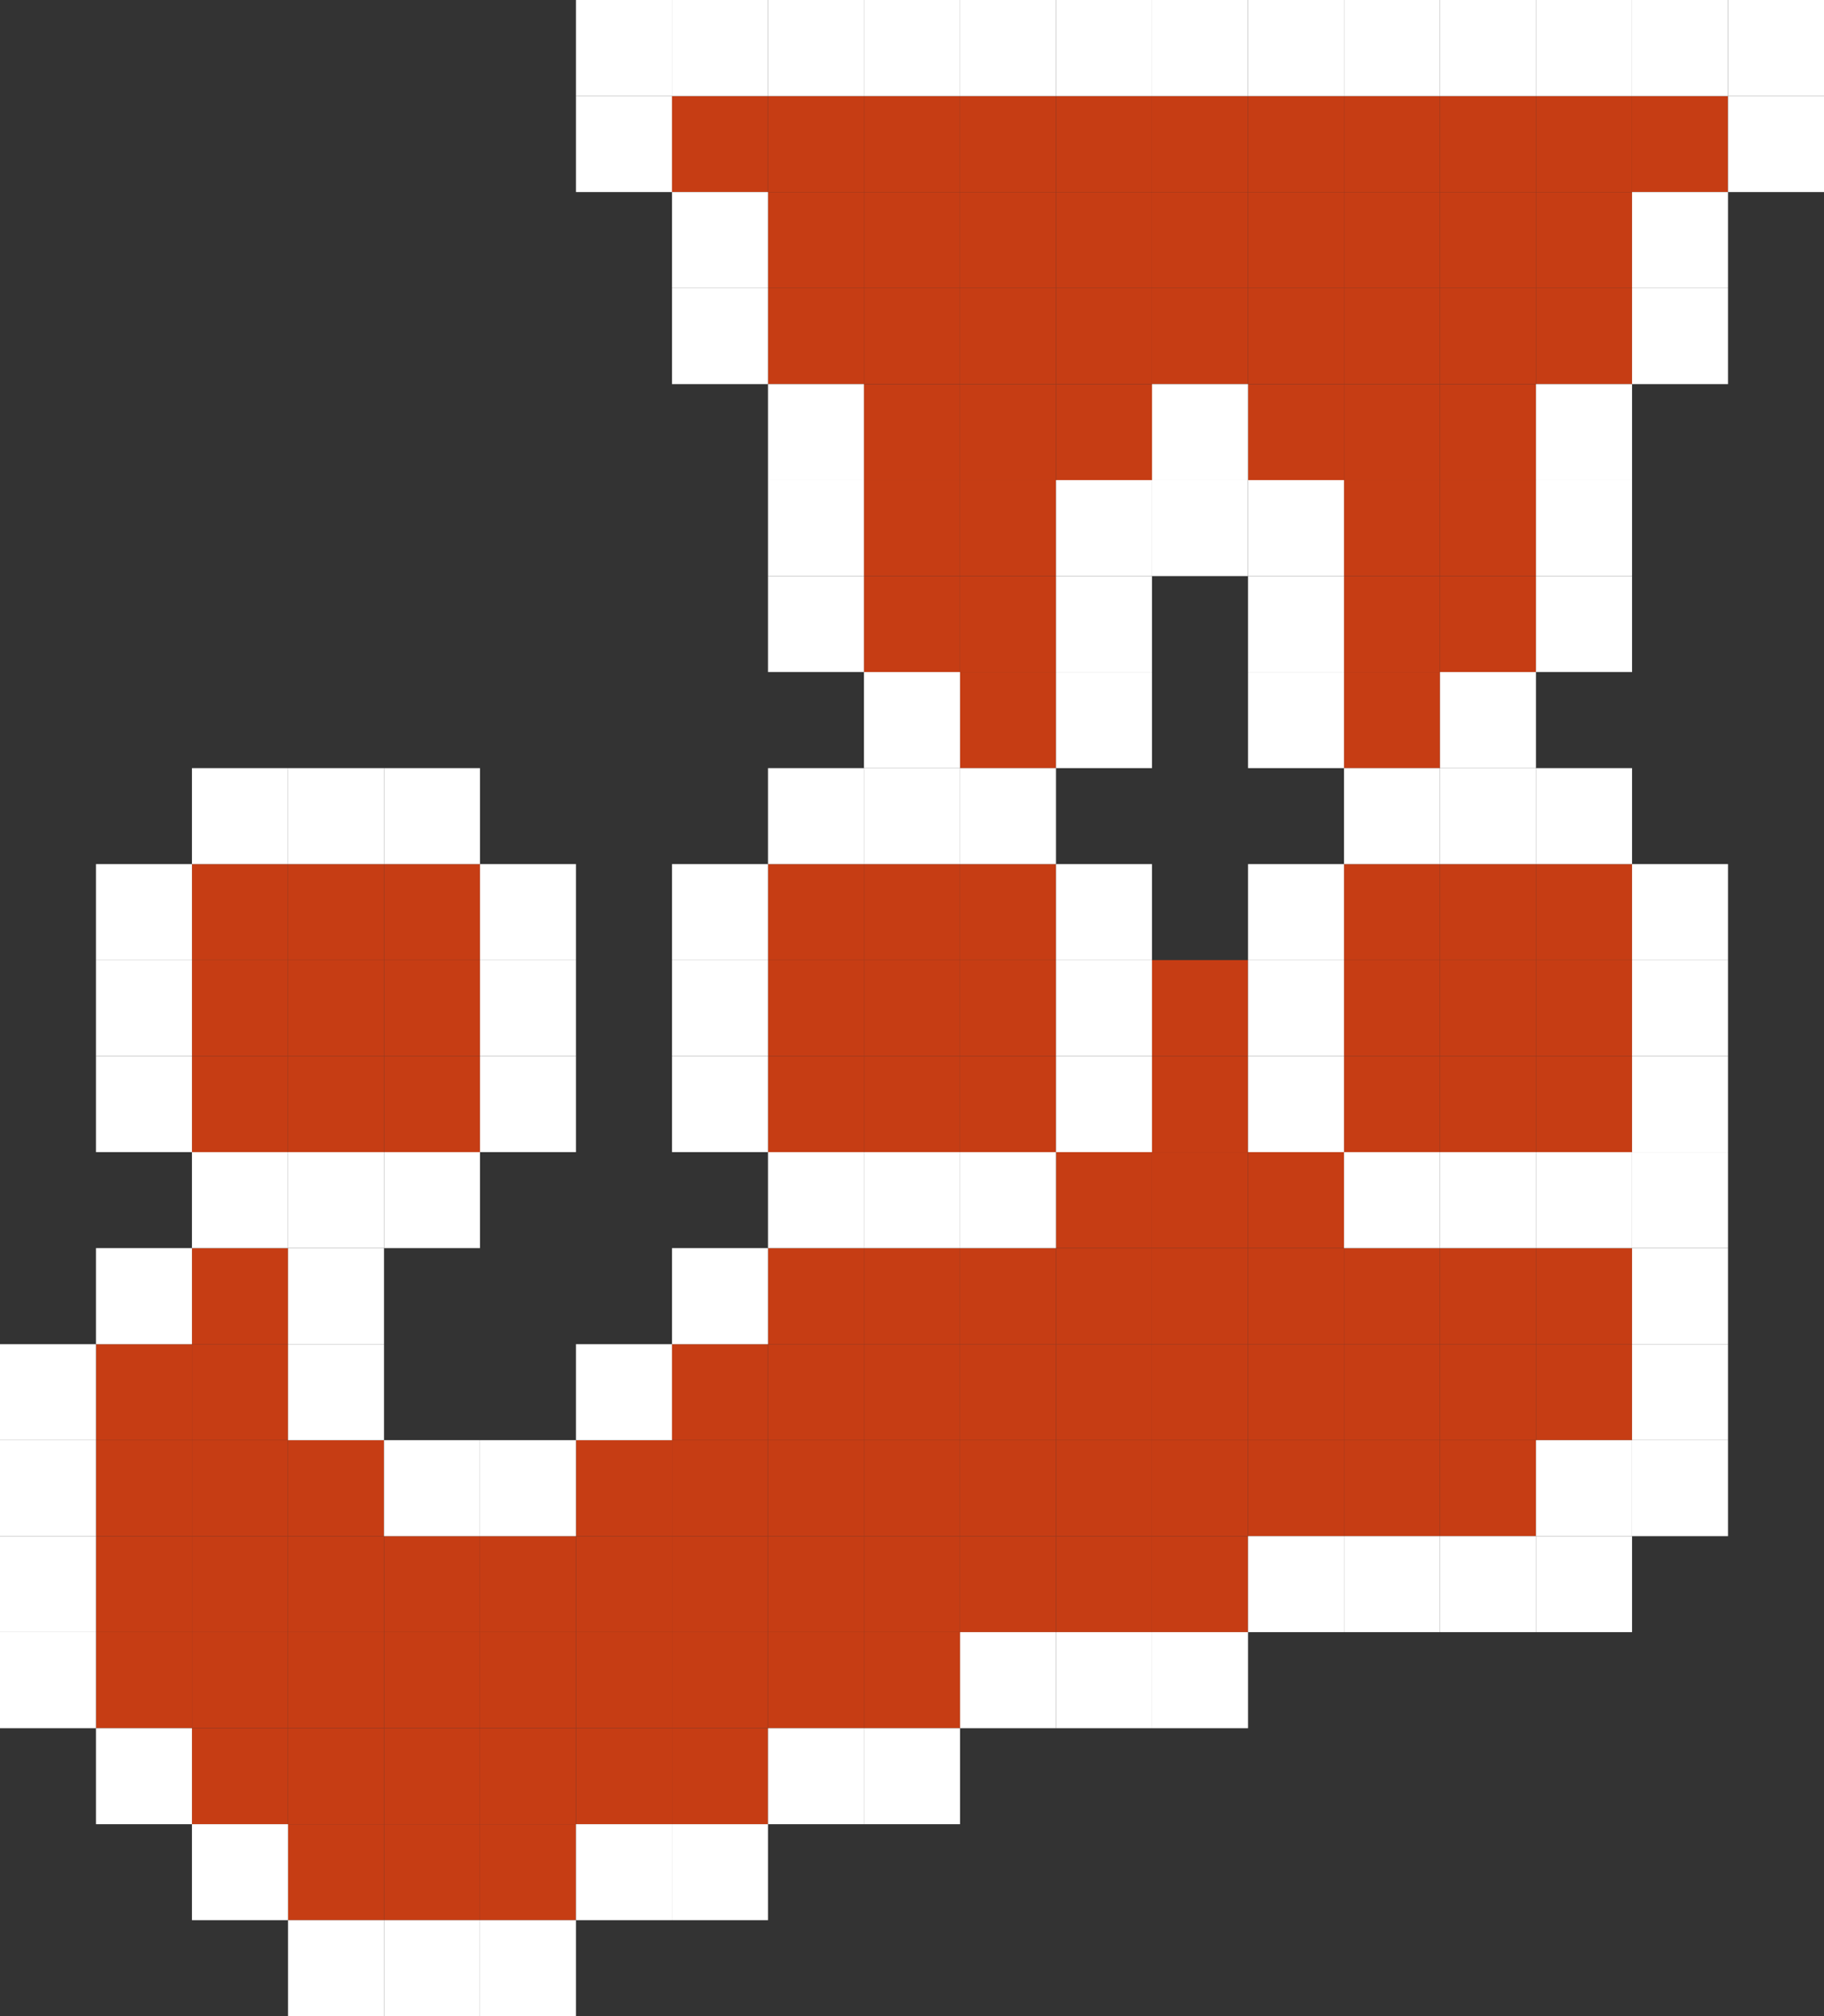 <svg xmlns="http://www.w3.org/2000/svg" viewBox="0 0 203.16 224.56"><rect x="0" y="0" width="203.16" height="224.56" fill="#333333" stroke="none"/><defs><style>.cls-1{fill:#c63d14;}.cls-2{fill:#fff;}</style></defs><g id="Capa_2" data-name="Capa 2"><g id="tecnologias"><rect class="cls-1" x="181.78" y="10.7" width="10.69" height="10.69"/><rect class="cls-1" x="171.08" y="32.08" width="10.7" height="10.7"/><rect class="cls-1" x="171.08" y="21.39" width="10.7" height="10.69"/><rect class="cls-1" x="171.08" y="10.7" width="10.7" height="10.69"/><rect class="cls-1" x="160.39" y="42.78" width="10.69" height="10.69"/><rect class="cls-1" x="160.39" y="21.39" width="10.69" height="10.69"/><rect class="cls-1" x="160.39" y="64.16" width="10.69" height="10.69"/><rect class="cls-1" x="160.39" y="53.47" width="10.69" height="10.69"/><rect class="cls-1" x="160.39" y="32.08" width="10.69" height="10.7"/><rect class="cls-1" x="160.39" y="10.7" width="10.69" height="10.69"/><rect class="cls-1" x="149.7" y="64.16" width="10.69" height="10.69"/><rect class="cls-1" x="149.7" y="74.85" width="10.69" height="10.7"/><rect class="cls-1" x="149.7" y="32.08" width="10.69" height="10.7"/><rect class="cls-1" x="149.7" y="10.7" width="10.69" height="10.69"/><rect class="cls-1" x="149.7" y="21.39" width="10.69" height="10.69"/><rect class="cls-1" x="149.7" y="42.78" width="10.69" height="10.69"/><rect class="cls-1" x="149.7" y="53.47" width="10.69" height="10.69"/><rect class="cls-1" x="139.01" y="21.39" width="10.69" height="10.69"/><rect class="cls-1" x="139.01" y="10.7" width="10.69" height="10.69"/><rect class="cls-1" x="139.01" y="42.78" width="10.69" height="10.69"/><rect class="cls-1" x="139.01" y="32.08" width="10.69" height="10.7"/><rect class="cls-1" x="128.31" y="10.7" width="10.7" height="10.69"/><rect class="cls-1" x="128.31" y="32.08" width="10.7" height="10.7"/><rect class="cls-1" x="128.31" y="21.39" width="10.7" height="10.69"/><rect class="cls-1" x="117.62" y="21.39" width="10.69" height="10.69"/><rect class="cls-1" x="117.62" y="42.78" width="10.69" height="10.69"/><rect class="cls-1" x="117.62" y="10.7" width="10.69" height="10.69"/><rect class="cls-1" x="117.62" y="32.08" width="10.69" height="10.7"/><rect class="cls-1" x="106.93" y="53.47" width="10.69" height="10.69"/><rect class="cls-1" x="106.93" y="74.85" width="10.69" height="10.7"/><rect class="cls-1" x="106.93" y="10.7" width="10.69" height="10.69"/><rect class="cls-1" x="106.93" y="21.39" width="10.69" height="10.69"/><rect class="cls-1" x="106.93" y="32.08" width="10.69" height="10.7"/><rect class="cls-1" x="106.93" y="42.78" width="10.69" height="10.69"/><rect class="cls-1" x="106.93" y="64.16" width="10.69" height="10.69"/><rect class="cls-1" x="96.23" y="42.78" width="10.7" height="10.69"/><rect class="cls-1" x="96.23" y="64.16" width="10.7" height="10.69"/><rect class="cls-1" x="96.23" y="53.47" width="10.7" height="10.69"/><rect class="cls-1" x="96.23" y="10.7" width="10.7" height="10.69"/><rect class="cls-1" x="96.23" y="21.39" width="10.7" height="10.69"/><rect class="cls-1" x="96.23" y="32.08" width="10.7" height="10.7"/><rect class="cls-1" x="85.54" y="32.08" width="10.69" height="10.7"/><rect class="cls-1" x="85.54" y="10.7" width="10.69" height="10.69"/><rect class="cls-1" x="85.54" y="21.39" width="10.69" height="10.69"/><rect class="cls-1" x="74.85" y="10.7" width="10.69" height="10.69"/><rect class="cls-1" x="42.77" y="96.24" width="10.69" height="10.69"/><rect class="cls-1" x="42.77" y="117.63" width="10.69" height="10.69"/><rect class="cls-1" x="42.77" y="106.93" width="10.69" height="10.7"/><rect class="cls-1" x="32.08" y="96.24" width="10.69" height="10.69"/><rect class="cls-1" x="32.08" y="117.63" width="10.69" height="10.69"/><rect class="cls-1" x="32.08" y="106.93" width="10.69" height="10.7"/><rect class="cls-1" x="21.38" y="106.93" width="10.7" height="10.7"/><rect class="cls-1" x="21.38" y="96.24" width="10.7" height="10.69"/><rect class="cls-1" x="21.38" y="117.63" width="10.7" height="10.69"/><rect class="cls-1" x="106.93" y="106.93" width="10.69" height="10.7"/><rect class="cls-1" x="106.93" y="117.63" width="10.69" height="10.69"/><rect class="cls-1" x="106.93" y="96.24" width="10.69" height="10.69"/><rect class="cls-1" x="96.23" y="96.24" width="10.7" height="10.69"/><rect class="cls-1" x="96.23" y="117.63" width="10.7" height="10.69"/><rect class="cls-1" x="96.23" y="106.93" width="10.7" height="10.7"/><rect class="cls-1" x="85.54" y="96.24" width="10.69" height="10.69"/><rect class="cls-1" x="85.54" y="106.93" width="10.69" height="10.7"/><rect class="cls-1" x="85.54" y="117.63" width="10.69" height="10.69"/><rect class="cls-1" x="171.08" y="139.01" width="10.7" height="10.7"/><rect class="cls-1" x="171.08" y="149.71" width="10.7" height="10.69"/><rect class="cls-1" x="160.39" y="149.71" width="10.69" height="10.69"/><rect class="cls-1" x="160.39" y="160.4" width="10.69" height="10.69"/><rect class="cls-1" x="160.39" y="139.01" width="10.69" height="10.7"/><rect class="cls-1" x="149.7" y="160.4" width="10.69" height="10.69"/><rect class="cls-1" x="149.7" y="149.71" width="10.69" height="10.69"/><rect class="cls-1" x="149.7" y="139.01" width="10.69" height="10.7"/><rect class="cls-1" x="139.01" y="149.71" width="10.69" height="10.69"/><rect class="cls-1" x="139.01" y="160.4" width="10.69" height="10.69"/><rect class="cls-1" x="139.01" y="128.32" width="10.69" height="10.69"/><rect class="cls-1" x="139.01" y="139.01" width="10.69" height="10.7"/><rect class="cls-1" x="128.31" y="149.71" width="10.7" height="10.69"/><rect class="cls-1" x="128.31" y="171.09" width="10.7" height="10.69"/><rect class="cls-1" x="128.31" y="106.93" width="10.7" height="10.7"/><rect class="cls-1" x="128.31" y="160.4" width="10.7" height="10.69"/><rect class="cls-1" x="128.31" y="139.01" width="10.7" height="10.7"/><rect class="cls-1" x="128.31" y="128.32" width="10.7" height="10.69"/><rect class="cls-1" x="128.31" y="117.63" width="10.7" height="10.69"/><rect class="cls-1" x="64.15" y="160.4" width="10.7" height="10.69"/><rect class="cls-1" x="53.46" y="192.48" width="10.69" height="10.69"/><rect class="cls-1" x="53.46" y="181.78" width="10.69" height="10.7"/><rect class="cls-1" x="53.46" y="203.17" width="10.69" height="10.69"/><rect class="cls-1" x="53.46" y="171.09" width="10.69" height="10.69"/><rect class="cls-1" x="42.77" y="181.78" width="10.69" height="10.7"/><rect class="cls-1" x="42.77" y="171.09" width="10.69" height="10.69"/><rect class="cls-1" x="42.77" y="192.48" width="10.69" height="10.69"/><rect class="cls-1" x="42.77" y="203.17" width="10.69" height="10.69"/><rect class="cls-1" x="32.08" y="171.09" width="10.69" height="10.69"/><rect class="cls-1" x="32.08" y="203.17" width="10.69" height="10.69"/><rect class="cls-1" x="32.08" y="192.48" width="10.69" height="10.69"/><rect class="cls-1" x="32.08" y="181.78" width="10.69" height="10.7"/><rect class="cls-1" x="32.08" y="160.4" width="10.69" height="10.69"/><rect class="cls-1" x="21.38" y="149.71" width="10.7" height="10.69"/><rect class="cls-1" x="21.38" y="171.09" width="10.7" height="10.69"/><rect class="cls-1" x="21.38" y="139.01" width="10.7" height="10.7"/><rect class="cls-1" x="21.38" y="192.48" width="10.7" height="10.69"/><rect class="cls-1" x="21.38" y="181.78" width="10.7" height="10.7"/><rect class="cls-1" x="21.38" y="160.4" width="10.7" height="10.69"/><rect class="cls-1" x="10.69" y="149.71" width="10.69" height="10.69"/><rect class="cls-1" x="10.69" y="181.78" width="10.69" height="10.7"/><rect class="cls-1" x="10.69" y="171.09" width="10.69" height="10.69"/><rect class="cls-1" x="10.69" y="160.4" width="10.69" height="10.69"/><rect class="cls-1" x="117.62" y="139.01" width="10.69" height="10.7"/><rect class="cls-1" x="117.62" y="171.09" width="10.69" height="10.69"/><rect class="cls-1" x="117.62" y="160.4" width="10.69" height="10.69"/><rect class="cls-1" x="117.62" y="149.71" width="10.69" height="10.69"/><rect class="cls-1" x="117.62" y="128.32" width="10.69" height="10.69"/><rect class="cls-1" x="106.93" y="160.4" width="10.69" height="10.69"/><rect class="cls-1" x="106.93" y="149.71" width="10.69" height="10.69"/><rect class="cls-1" x="106.93" y="171.09" width="10.69" height="10.69"/><rect class="cls-1" x="106.93" y="139.01" width="10.69" height="10.7"/><rect class="cls-1" x="96.23" y="181.78" width="10.7" height="10.7"/><rect class="cls-1" x="96.23" y="160.4" width="10.7" height="10.69"/><rect class="cls-1" x="96.23" y="149.71" width="10.7" height="10.69"/><rect class="cls-1" x="96.23" y="171.09" width="10.7" height="10.69"/><rect class="cls-1" x="96.23" y="139.01" width="10.7" height="10.7"/><rect class="cls-1" x="85.54" y="149.71" width="10.69" height="10.69"/><rect class="cls-1" x="85.54" y="139.01" width="10.69" height="10.7"/><rect class="cls-1" x="85.54" y="181.78" width="10.69" height="10.7"/><rect class="cls-1" x="85.54" y="160.4" width="10.69" height="10.69"/><rect class="cls-1" x="85.54" y="171.09" width="10.69" height="10.69"/><rect class="cls-1" x="74.85" y="149.71" width="10.69" height="10.69"/><rect class="cls-1" x="74.85" y="171.09" width="10.69" height="10.69"/><rect class="cls-1" x="74.85" y="181.78" width="10.69" height="10.7"/><rect class="cls-1" x="74.85" y="192.48" width="10.69" height="10.69"/><rect class="cls-1" x="74.85" y="160.4" width="10.69" height="10.69"/><rect class="cls-1" x="64.15" y="181.78" width="10.7" height="10.7"/><rect class="cls-1" x="64.15" y="171.09" width="10.7" height="10.69"/><rect class="cls-1" x="64.15" y="192.48" width="10.7" height="10.69"/><rect class="cls-1" x="171.08" y="106.93" width="10.7" height="10.7"/><rect class="cls-1" x="171.08" y="96.24" width="10.7" height="10.69"/><rect class="cls-1" x="171.08" y="117.63" width="10.7" height="10.69"/><rect class="cls-1" x="160.39" y="117.63" width="10.69" height="10.69"/><rect class="cls-1" x="160.39" y="106.93" width="10.69" height="10.7"/><rect class="cls-1" x="160.39" y="96.24" width="10.69" height="10.69"/><rect class="cls-1" x="149.7" y="96.24" width="10.69" height="10.69"/><rect class="cls-1" x="149.7" y="117.63" width="10.69" height="10.69"/><rect class="cls-1" x="149.7" y="106.93" width="10.69" height="10.7"/><rect class="cls-2" y="149.71" width="10.69" height="10.69"/><rect class="cls-2" x="32.08" y="128.32" width="10.69" height="10.69"/><rect class="cls-2" x="42.77" y="128.32" width="10.69" height="10.69"/><rect class="cls-2" x="53.46" y="117.63" width="10.69" height="10.69"/><rect class="cls-2" x="53.46" y="106.93" width="10.69" height="10.7"/><rect class="cls-2" x="53.46" y="96.24" width="10.69" height="10.69"/><rect class="cls-2" x="42.77" y="85.55" width="10.69" height="10.69"/><rect class="cls-2" x="32.08" y="85.55" width="10.69" height="10.69"/><rect class="cls-2" x="21.38" y="85.55" width="10.7" height="10.69"/><rect class="cls-2" x="10.69" y="96.24" width="10.69" height="10.69"/><rect class="cls-2" x="10.69" y="106.93" width="10.69" height="10.7"/><rect class="cls-2" x="10.69" y="117.63" width="10.69" height="10.69"/><rect class="cls-2" x="21.38" y="128.32" width="10.7" height="10.69"/><rect class="cls-2" x="74.85" y="139.01" width="10.69" height="10.7"/><rect class="cls-2" x="64.15" y="149.71" width="10.7" height="10.69"/><rect class="cls-2" x="53.46" y="160.4" width="10.69" height="10.69"/><rect class="cls-2" x="42.77" y="160.4" width="10.69" height="10.69"/><rect class="cls-2" x="32.08" y="149.71" width="10.69" height="10.69"/><rect class="cls-2" x="32.08" y="139.01" width="10.69" height="10.7"/><rect class="cls-2" x="10.69" y="139.01" width="10.69" height="10.7"/><rect class="cls-2" y="160.4" width="10.69" height="10.69"/><rect class="cls-2" y="171.09" width="10.69" height="10.69"/><rect class="cls-2" y="181.78" width="10.69" height="10.7"/><rect class="cls-2" x="10.69" y="192.48" width="10.69" height="10.69"/><rect class="cls-2" x="21.38" y="203.17" width="10.7" height="10.69"/><rect class="cls-2" x="53.46" y="213.86" width="10.69" height="10.7"/><rect class="cls-2" x="42.77" y="213.86" width="10.69" height="10.7"/><rect class="cls-2" x="32.08" y="213.86" width="10.69" height="10.7"/><rect class="cls-2" x="64.15" y="203.17" width="10.7" height="10.69"/><rect class="cls-2" x="74.85" y="203.17" width="10.69" height="10.69"/><rect class="cls-2" x="85.54" y="192.48" width="10.69" height="10.69"/><rect class="cls-2" x="96.23" y="192.48" width="10.7" height="10.69"/><rect class="cls-2" x="106.93" y="181.78" width="10.69" height="10.7"/><rect class="cls-2" x="117.62" y="181.78" width="10.69" height="10.7"/><rect class="cls-2" x="128.31" y="181.78" width="10.7" height="10.7"/><rect class="cls-2" x="139.01" y="171.09" width="10.69" height="10.69"/><rect class="cls-2" x="149.7" y="171.09" width="10.69" height="10.69"/><rect class="cls-2" x="160.39" y="171.09" width="10.69" height="10.69"/><rect class="cls-2" x="171.08" y="171.09" width="10.7" height="10.69"/><rect class="cls-2" x="171.08" y="160.4" width="10.7" height="10.69"/><rect class="cls-2" x="181.78" y="160.4" width="10.69" height="10.69"/><rect class="cls-2" x="181.78" y="149.71" width="10.69" height="10.69"/><rect class="cls-2" x="181.78" y="139.01" width="10.69" height="10.7"/><rect class="cls-2" x="181.78" y="128.32" width="10.69" height="10.69"/><rect class="cls-2" x="106.93" y="85.55" width="10.69" height="10.69"/><rect class="cls-2" x="192.47" y="10.7" width="10.69" height="10.69"/><rect class="cls-2" x="64.15" y="10.7" width="10.7" height="10.69"/><rect class="cls-2" x="181.78" y="21.39" width="10.69" height="10.69"/><rect class="cls-2" x="181.78" y="32.08" width="10.69" height="10.7"/><rect class="cls-2" x="171.08" y="42.78" width="10.7" height="10.69"/><rect class="cls-2" x="171.08" y="53.47" width="10.7" height="10.69"/><rect class="cls-2" x="171.08" y="64.16" width="10.7" height="10.69"/><rect class="cls-2" x="160.39" y="74.85" width="10.69" height="10.7"/><rect class="cls-2" x="171.08" y="85.55" width="10.7" height="10.69"/><rect class="cls-2" x="160.39" y="85.55" width="10.69" height="10.69"/><rect class="cls-2" x="181.78" y="96.24" width="10.69" height="10.69"/><rect class="cls-2" x="181.78" y="117.63" width="10.69" height="10.69"/><rect class="cls-2" x="181.78" y="106.93" width="10.69" height="10.7"/><rect class="cls-2" x="171.08" y="128.32" width="10.7" height="10.69"/><rect class="cls-2" x="160.39" y="128.32" width="10.69" height="10.69"/><rect class="cls-2" x="149.7" y="128.32" width="10.69" height="10.69"/><rect class="cls-2" x="139.01" y="117.63" width="10.69" height="10.69"/><rect class="cls-2" x="139.01" y="96.24" width="10.69" height="10.69"/><rect class="cls-2" x="139.01" y="106.93" width="10.69" height="10.7"/><rect class="cls-2" x="149.7" y="85.55" width="10.69" height="10.69"/><rect class="cls-2" x="139.01" y="74.85" width="10.69" height="10.7"/><rect class="cls-2" x="139.01" y="53.47" width="10.69" height="10.69"/><rect class="cls-2" x="117.62" y="53.47" width="10.69" height="10.69"/><rect class="cls-2" x="139.01" y="64.16" width="10.69" height="10.69"/><rect class="cls-2" x="128.31" y="42.78" width="10.7" height="10.69"/><rect class="cls-2" x="128.31" y="53.47" width="10.7" height="10.69"/><rect class="cls-2" x="117.62" y="64.16" width="10.69" height="10.69"/><rect class="cls-2" x="117.62" y="74.85" width="10.69" height="10.7"/><rect class="cls-2" x="117.62" y="117.63" width="10.69" height="10.69"/><rect class="cls-2" x="117.62" y="106.93" width="10.69" height="10.7"/><rect class="cls-2" x="117.62" y="96.24" width="10.69" height="10.69"/><rect class="cls-2" x="106.93" y="128.32" width="10.69" height="10.69"/><rect class="cls-2" x="96.23" y="128.32" width="10.7" height="10.69"/><rect class="cls-2" x="85.54" y="128.32" width="10.69" height="10.69"/><rect class="cls-2" x="74.85" y="117.63" width="10.69" height="10.69"/><rect class="cls-2" x="192.47" width="10.69" height="10.7"/><rect class="cls-2" x="181.78" width="10.69" height="10.7"/><rect class="cls-2" x="171.08" width="10.7" height="10.7"/><rect class="cls-2" x="160.39" width="10.69" height="10.7"/><rect class="cls-2" x="149.7" width="10.69" height="10.7"/><rect class="cls-2" x="139.01" width="10.69" height="10.7"/><rect class="cls-2" x="128.31" width="10.7" height="10.7"/><rect class="cls-2" x="117.62" width="10.69" height="10.7"/><rect class="cls-2" x="106.93" width="10.69" height="10.7"/><rect class="cls-2" x="96.23" y="85.55" width="10.7" height="10.69"/><rect class="cls-2" x="96.23" y="74.85" width="10.7" height="10.7"/><rect class="cls-2" x="96.23" width="10.7" height="10.7"/><rect class="cls-2" x="85.54" y="85.55" width="10.69" height="10.69"/><rect class="cls-2" x="85.54" y="64.16" width="10.69" height="10.69"/><rect class="cls-2" x="85.54" y="53.47" width="10.69" height="10.69"/><rect class="cls-2" x="85.54" y="42.78" width="10.69" height="10.69"/><rect class="cls-2" x="85.54" width="10.69" height="10.7"/><rect class="cls-2" x="74.85" y="106.93" width="10.69" height="10.7"/><rect class="cls-2" x="74.85" y="96.24" width="10.69" height="10.69"/><rect class="cls-2" x="74.85" y="32.08" width="10.69" height="10.7"/><rect class="cls-2" x="74.85" y="21.39" width="10.69" height="10.69"/><rect class="cls-2" x="74.85" width="10.69" height="10.7"/><rect class="cls-2" x="64.15" width="10.7" height="10.7"/></g></g></svg>